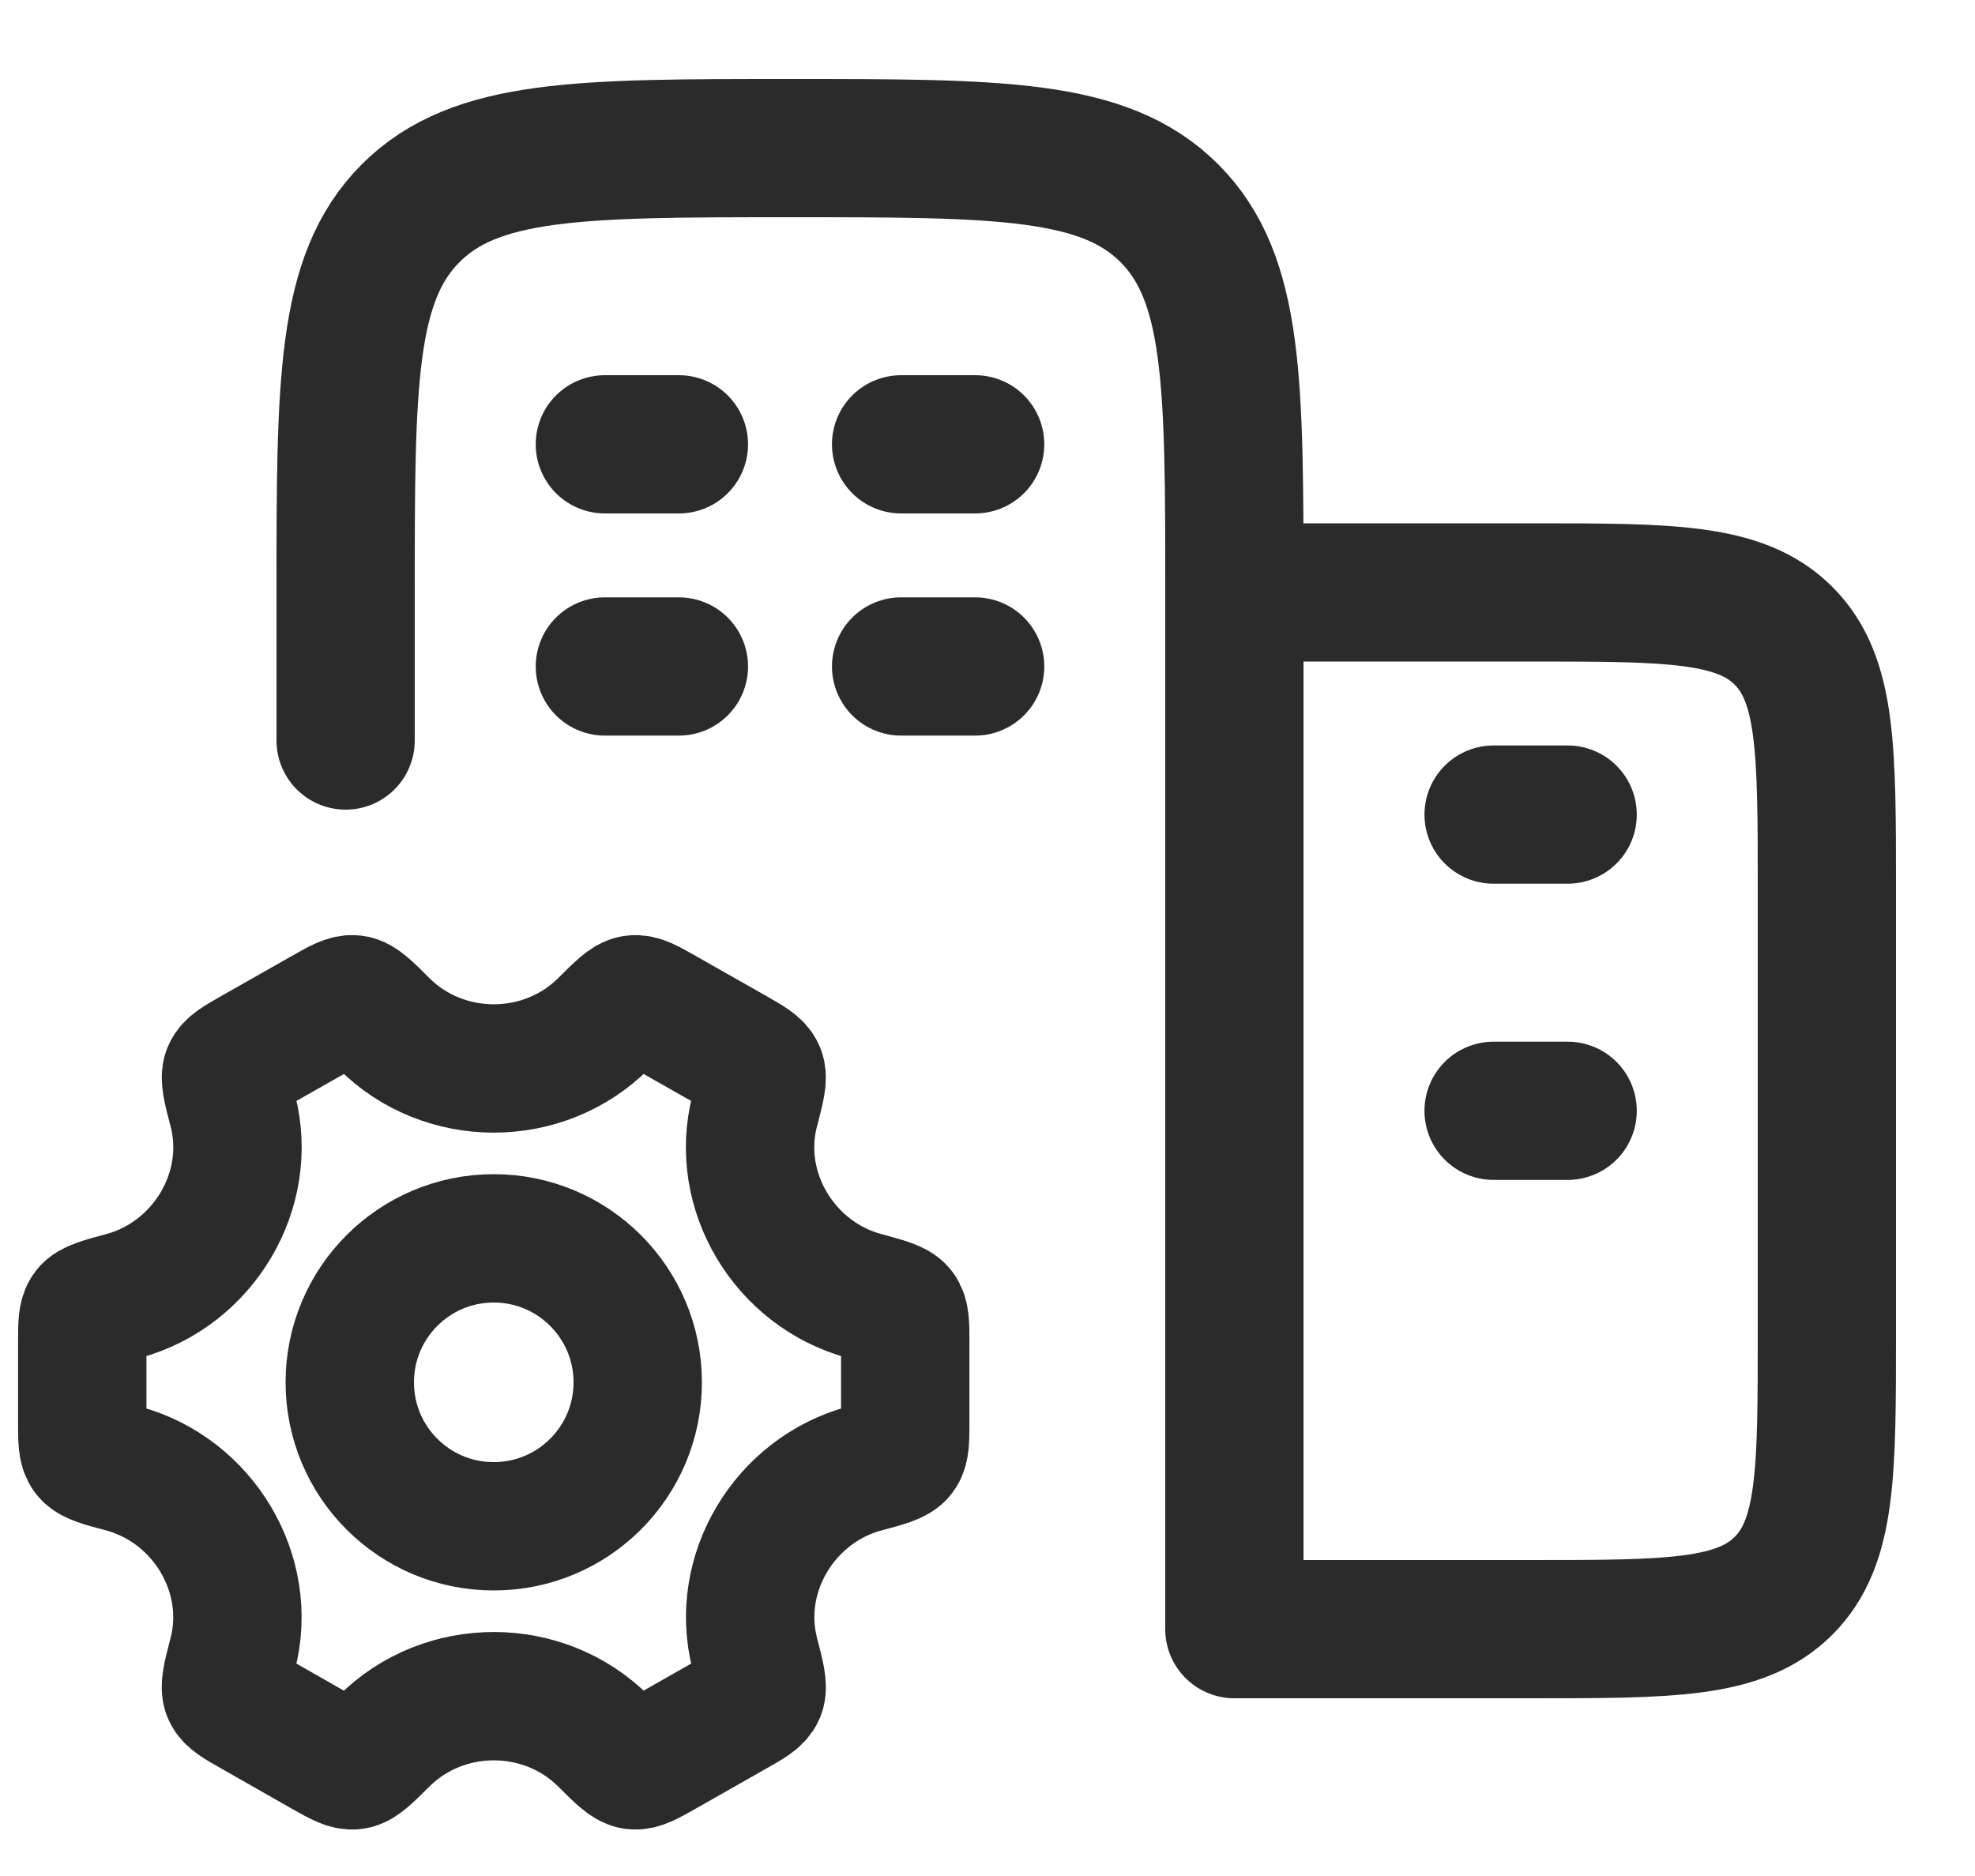 <svg width="20" height="19" viewBox="0 0 20 19" fill="none" xmlns="http://www.w3.org/2000/svg">
<path d="M6.875 6.75H6.125M9.875 6.75H9.125M6.875 4.5H6.125M9.875 4.5H9.125" stroke="#2B2B2B" stroke-width="1.4" stroke-linecap="round"/>
<path d="M15.875 11.25H15.125M15.875 8.25H15.125" stroke="#2B2B2B" stroke-width="1.4" stroke-linecap="round"/>
<path d="M12.5 6V16.5H15.5C16.914 16.5 17.621 16.5 18.061 16.061C18.5 15.621 18.5 14.914 18.5 13.5V9C18.5 7.586 18.5 6.879 18.061 6.439C17.621 6 16.914 6 15.5 6H12.5ZM12.5 6C12.5 3.879 12.5 2.818 11.841 2.159C11.182 1.5 10.121 1.5 8 1.5C5.879 1.5 4.818 1.5 4.159 2.159C3.5 2.818 3.5 3.879 3.5 6V7.5" stroke="#2B2B2B" stroke-width="1.4" stroke-linecap="round" stroke-linejoin="round"/>
<path d="M6.458 14C6.458 14.806 5.805 15.458 5 15.458C4.194 15.458 3.542 14.806 3.542 14C3.542 13.195 4.194 12.542 5 12.542C5.805 12.542 6.458 13.195 6.458 14Z" stroke="#2B2B2B" stroke-width="1.3"/>
<path d="M8.755 14.873C8.972 14.815 9.081 14.786 9.124 14.729C9.167 14.673 9.167 14.583 9.167 14.403V13.597C9.167 13.417 9.167 13.326 9.124 13.27C9.081 13.214 8.972 13.185 8.755 13.126C7.942 12.907 7.433 12.058 7.643 11.25C7.701 11.028 7.73 10.917 7.702 10.852C7.675 10.787 7.596 10.742 7.438 10.652L6.719 10.244C6.564 10.156 6.486 10.112 6.417 10.122C6.347 10.131 6.269 10.209 6.112 10.366C5.503 10.973 4.497 10.973 3.889 10.366C3.732 10.209 3.654 10.131 3.584 10.122C3.515 10.112 3.437 10.156 3.282 10.244L2.563 10.652C2.405 10.742 2.326 10.787 2.299 10.852C2.271 10.917 2.3 11.028 2.358 11.25C2.567 12.058 2.058 12.907 1.246 13.126C1.028 13.185 0.919 13.214 0.876 13.27C0.833 13.326 0.833 13.417 0.833 13.597V14.403C0.833 14.583 0.833 14.673 0.876 14.729C0.919 14.786 1.028 14.815 1.246 14.873C2.058 15.093 2.567 15.942 2.357 16.75C2.299 16.972 2.271 17.083 2.298 17.148C2.326 17.213 2.405 17.258 2.563 17.347L3.281 17.756C3.437 17.843 3.514 17.888 3.584 17.878C3.653 17.869 3.732 17.79 3.889 17.634C4.497 17.027 5.504 17.027 6.112 17.634C6.269 17.79 6.348 17.869 6.417 17.878C6.487 17.887 6.564 17.843 6.72 17.755L7.438 17.347C7.596 17.258 7.675 17.213 7.703 17.148C7.73 17.083 7.702 16.972 7.644 16.75C7.434 15.942 7.942 15.093 8.755 14.873Z" stroke="#2B2B2B" stroke-width="1.3" stroke-linecap="round"/>
</svg>
